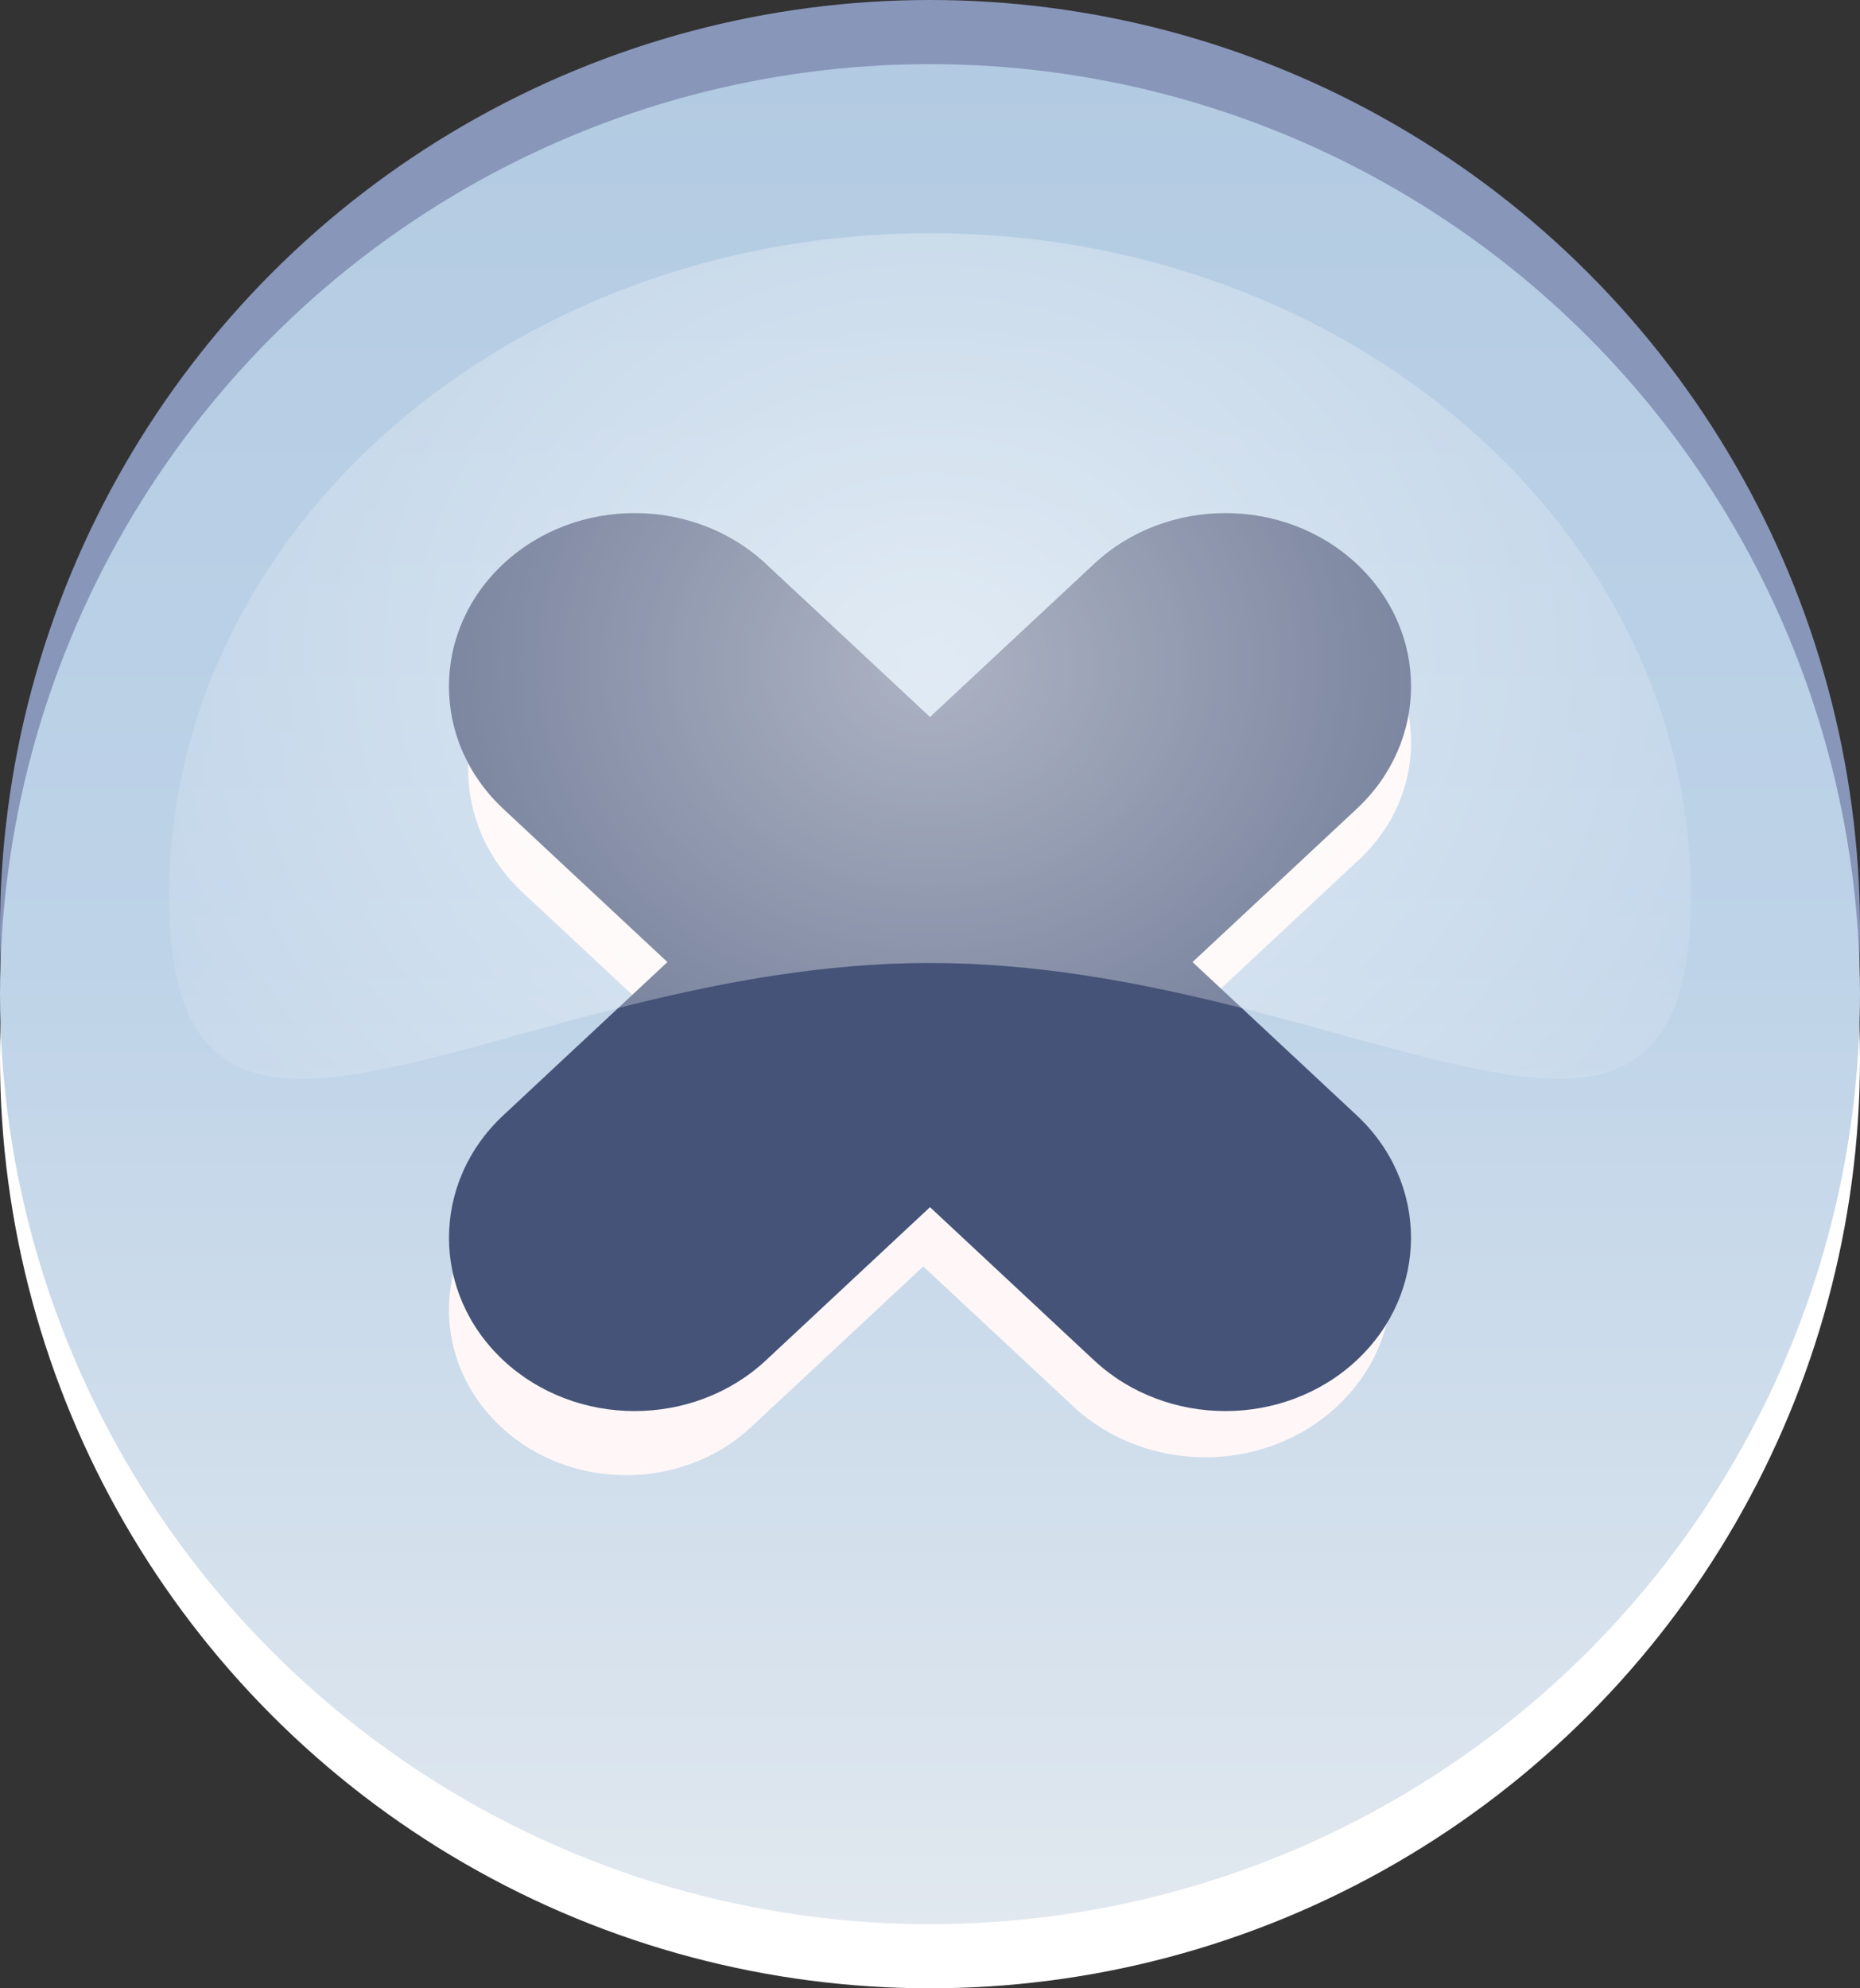<svg width="29" height="31" viewBox="0 0 29 31" fill="none" xmlns="http://www.w3.org/2000/svg">
<rect x="0" y="0" width="29" height="31" fill="#333333" stroke="none"/>
<ellipse cx="14.5" cy="14.5" rx="14.5" ry="14.5" fill="#8896BA"/>
<ellipse cx="14.5" cy="16.5" rx="14.5" ry="14.5" fill="white"/>
<circle cx="14.5" cy="15.5" r="14.5" fill="url(#paint0_linear)"/>
<path d="M16.731 21.925C17.868 22.986 19.711 22.986 20.848 21.925C21.985 20.864 21.985 19.143 20.848 18.082L18.512 15.902L21.191 13.401C22.27 12.395 22.27 10.762 21.191 9.755C20.112 8.748 18.363 8.748 17.284 9.755L14.605 12.255L12.269 10.075C11.132 9.014 9.289 9.014 8.152 10.075C7.015 11.136 7.015 12.857 8.152 13.918L10.488 16.098L7.809 18.599C6.73 19.605 6.73 21.238 7.809 22.245C8.888 23.252 10.637 23.252 11.716 22.245L14.395 19.745L16.731 21.925Z" fill="#FFF7F7"/>
<path d="M17.058 21.209C18.189 22.264 20.022 22.264 21.152 21.209C22.282 20.154 22.282 18.443 21.152 17.388L18.593 15L21.152 12.612C22.283 11.557 22.283 9.846 21.152 8.791C20.022 7.736 18.189 7.736 17.059 8.791L14.5 11.179L11.941 8.791C10.811 7.736 8.978 7.736 7.848 8.791C6.717 9.846 6.717 11.557 7.848 12.612L10.406 15L7.848 17.388C6.718 18.443 6.718 20.154 7.848 21.209C8.978 22.264 10.811 22.264 11.942 21.209L14.5 18.821L17.058 21.209Z" fill="#455378"/>
<path d="M26.364 13.98C26.364 19.693 21.052 15.014 14.5 15.014C7.948 15.014 2.636 19.693 2.636 13.98C2.636 8.267 7.948 3.636 14.5 3.636C21.052 3.636 26.364 8.267 26.364 13.98Z" fill="url(#paint1_radial)"/>
<defs>
<linearGradient id="paint0_linear" x1="14.5" y1="1" x2="14.5" y2="30" gradientUnits="userSpaceOnUse">
<stop stop-color="#B3CBE2"/>
<stop offset="0.479" stop-color="#BED3E8"/>
<stop offset="1" stop-color="#E1E8EF"/>
</linearGradient>
<radialGradient id="paint1_radial" cx="0" cy="0" r="1" gradientUnits="userSpaceOnUse" gradientTransform="translate(14.5 10.36) rotate(90) scale(13.964 16.016)">
<stop stop-color="white" stop-opacity="0.56"/>
<stop offset="1" stop-color="white" stop-opacity="0"/>
</radialGradient>
</defs>
</svg>
